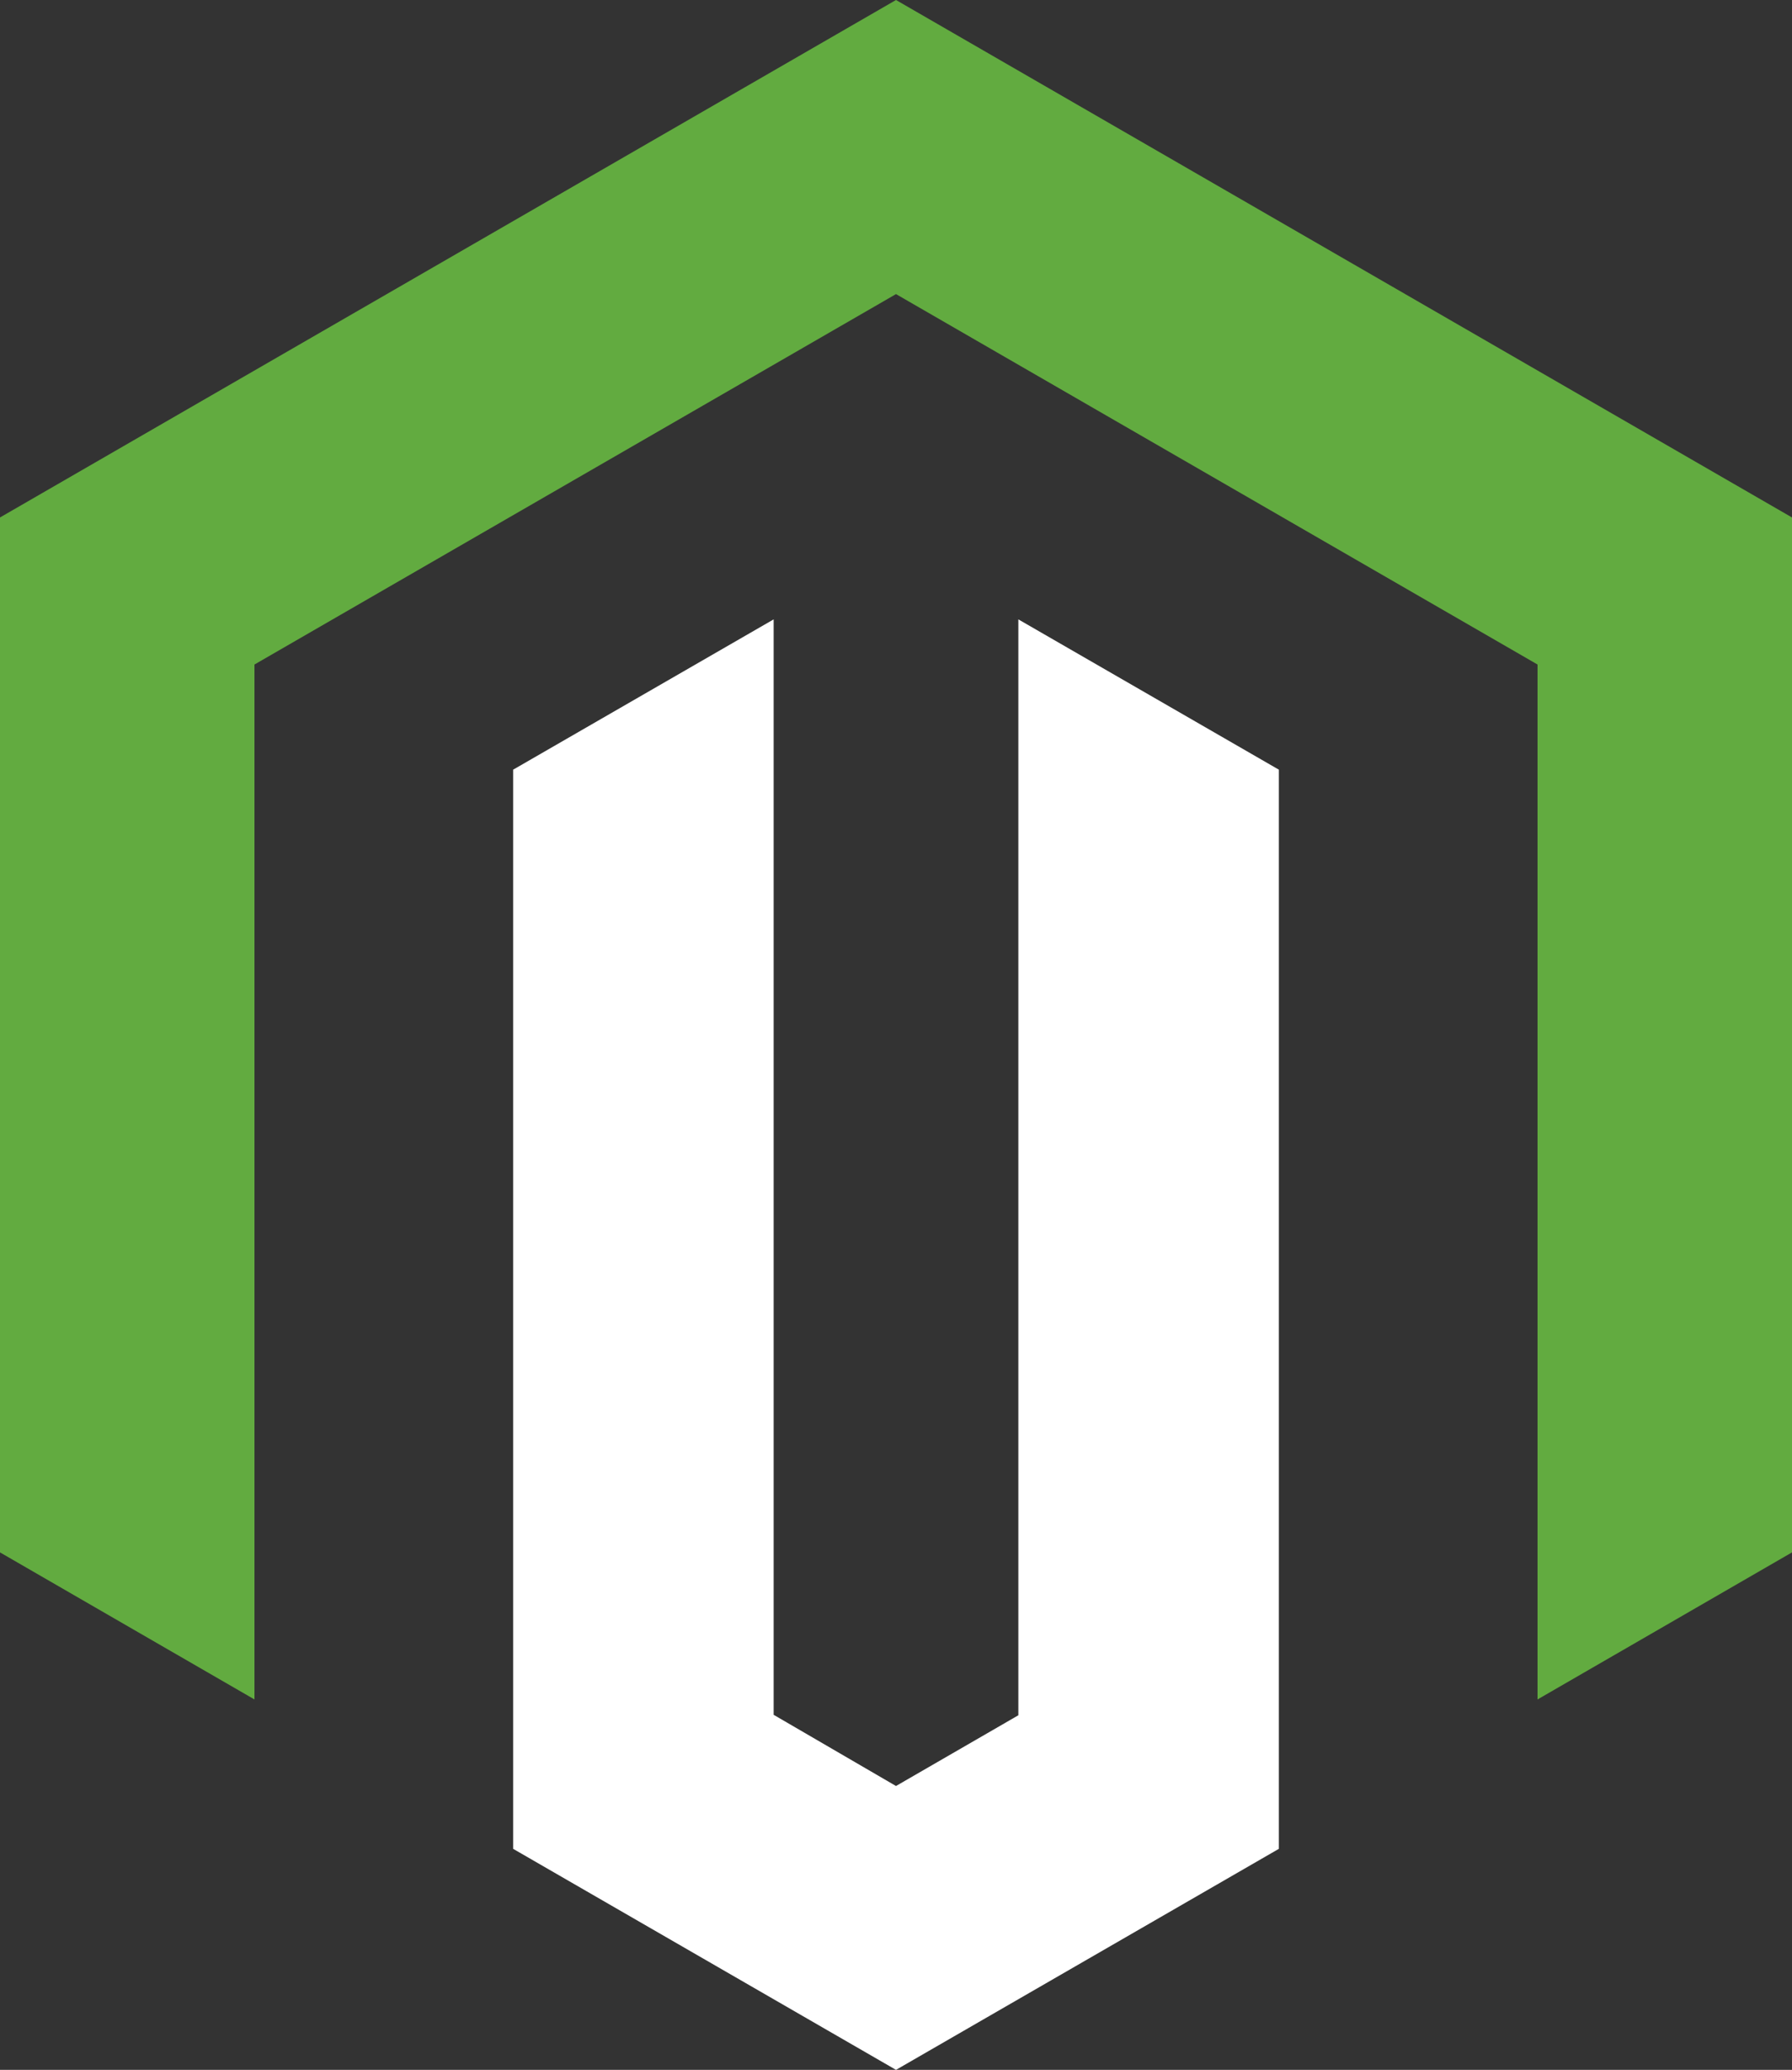 <svg xmlns="http://www.w3.org/2000/svg" viewBox="0 0 38.52 44.48"><rect x="0" y="0" width="38.52" height="44.48" fill="#333333" stroke="none"/><defs><style>.cls-1{fill:#62ab40;}.cls-2{fill:#fff;}</style></defs><g id="Layer_2" data-name="Layer 2"><g id="Layer_1-2" data-name="Layer 1"><g id="logo"><polygon class="cls-1" points="38.52 11.12 19.26 0 0 11.12 0 33.36 5.47 36.52 5.47 14.28 19.26 6.32 33.05 14.28 33.05 36.52 38.52 33.36 38.52 11.12"/><polygon class="cls-2" points="21.89 13.31 21.89 36.86 19.26 38.38 16.63 36.85 16.63 13.31 11.03 16.54 11.03 33.41 11.03 39.73 19.26 44.48 27.49 39.73 27.49 33.41 27.49 16.54 21.89 13.31"/></g></g></g></svg>